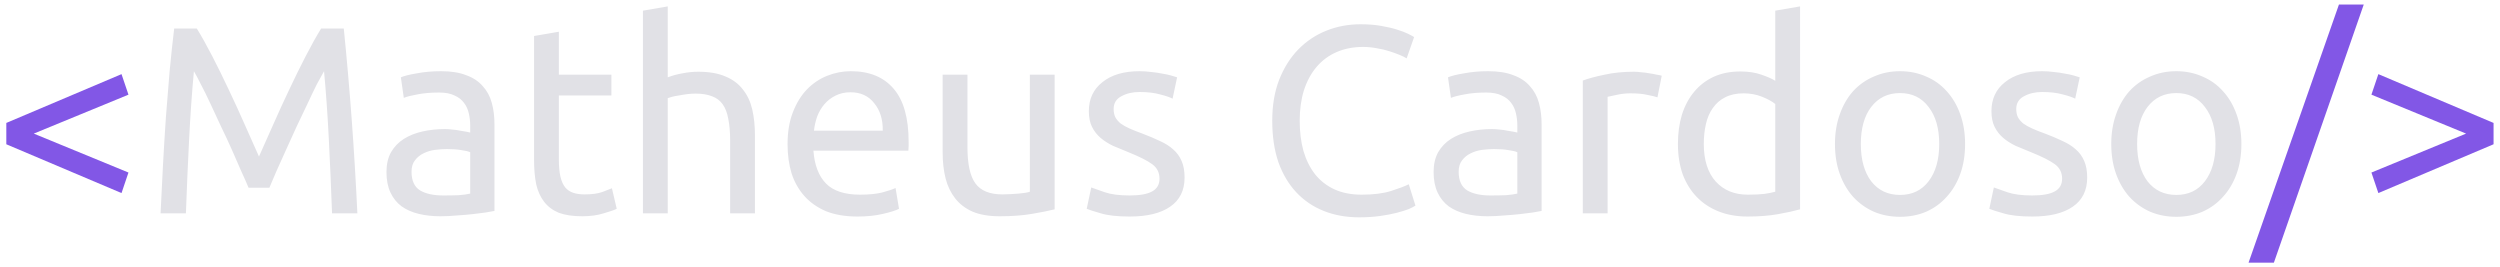 <svg width="300" height="32" viewBox="0 0 300 32" fill="none" xmlns="http://www.w3.org/2000/svg">
<path d="M4.054 16.032L15.415 20.704L14.582 23.168L0.758 17.312V14.752L14.582 8.896L15.415 11.36L4.054 16.032ZM272.866 31.52H269.826L280.674 0.544H283.65L272.866 31.52ZM284.571 11.36L285.403 8.896L299.227 14.752V17.312L285.403 23.168L284.571 20.704L295.931 16.032L284.571 11.36Z" fill="#8257E6"/>
<path d="M29.829 22.528C29.616 22.016 29.328 21.365 28.965 20.576C28.624 19.787 28.25 18.933 27.845 18.016C27.44 17.099 27.002 16.16 26.533 15.2C26.085 14.219 25.658 13.301 25.253 12.448C24.848 11.573 24.464 10.795 24.101 10.112C23.76 9.429 23.482 8.907 23.269 8.544C23.034 11.061 22.842 13.792 22.693 16.736C22.544 19.659 22.416 22.613 22.309 25.6H19.269C19.354 23.68 19.45 21.749 19.557 19.808C19.664 17.845 19.781 15.925 19.909 14.048C20.058 12.149 20.208 10.304 20.357 8.512C20.528 6.72 20.709 5.024 20.901 3.424H23.621C24.197 4.363 24.816 5.472 25.477 6.752C26.138 8.032 26.8 9.376 27.461 10.784C28.122 12.171 28.762 13.568 29.381 14.976C30 16.363 30.565 17.632 31.077 18.784C31.589 17.632 32.154 16.363 32.773 14.976C33.392 13.568 34.032 12.171 34.693 10.784C35.354 9.376 36.016 8.032 36.677 6.752C37.338 5.472 37.957 4.363 38.533 3.424H41.253C41.978 10.571 42.522 17.963 42.885 25.6H39.845C39.738 22.613 39.61 19.659 39.461 16.736C39.312 13.792 39.12 11.061 38.885 8.544C38.672 8.907 38.384 9.429 38.021 10.112C37.68 10.795 37.306 11.573 36.901 12.448C36.496 13.301 36.058 14.219 35.589 15.2C35.141 16.16 34.714 17.099 34.309 18.016C33.904 18.933 33.52 19.787 33.157 20.576C32.816 21.365 32.538 22.016 32.325 22.528H29.829ZM53.192 23.456C53.896 23.456 54.515 23.445 55.048 23.424C55.603 23.381 56.061 23.317 56.424 23.232V18.272C56.211 18.165 55.859 18.08 55.368 18.016C54.899 17.931 54.323 17.888 53.64 17.888C53.192 17.888 52.712 17.92 52.2 17.984C51.709 18.048 51.251 18.187 50.824 18.4C50.419 18.592 50.077 18.869 49.8 19.232C49.523 19.573 49.384 20.032 49.384 20.608C49.384 21.675 49.725 22.421 50.408 22.848C51.091 23.253 52.019 23.456 53.192 23.456ZM52.936 8.544C54.131 8.544 55.133 8.704 55.944 9.024C56.776 9.323 57.437 9.76 57.928 10.336C58.44 10.891 58.803 11.563 59.016 12.352C59.229 13.12 59.336 13.973 59.336 14.912V25.312C59.08 25.355 58.717 25.419 58.248 25.504C57.8 25.568 57.288 25.632 56.712 25.696C56.136 25.76 55.507 25.813 54.824 25.856C54.163 25.92 53.501 25.952 52.84 25.952C51.901 25.952 51.037 25.856 50.248 25.664C49.459 25.472 48.776 25.173 48.2 24.768C47.624 24.341 47.176 23.787 46.856 23.104C46.536 22.421 46.376 21.6 46.376 20.64C46.376 19.723 46.557 18.933 46.92 18.272C47.304 17.611 47.816 17.077 48.456 16.672C49.096 16.267 49.843 15.968 50.696 15.776C51.549 15.584 52.445 15.488 53.384 15.488C53.683 15.488 53.992 15.509 54.312 15.552C54.632 15.573 54.931 15.616 55.208 15.68C55.507 15.723 55.763 15.765 55.976 15.808C56.189 15.851 56.339 15.883 56.424 15.904V15.072C56.424 14.581 56.371 14.101 56.264 13.632C56.157 13.141 55.965 12.715 55.688 12.352C55.411 11.968 55.027 11.669 54.536 11.456C54.067 11.221 53.448 11.104 52.68 11.104C51.699 11.104 50.835 11.179 50.088 11.328C49.363 11.456 48.819 11.595 48.456 11.744L48.104 9.28C48.488 9.109 49.128 8.949 50.024 8.8C50.92 8.629 51.891 8.544 52.936 8.544ZM67.063 8.96H73.367V11.456H67.063V19.136C67.063 19.968 67.127 20.661 67.255 21.216C67.383 21.749 67.575 22.176 67.831 22.496C68.087 22.795 68.407 23.008 68.791 23.136C69.175 23.264 69.623 23.328 70.135 23.328C71.031 23.328 71.745 23.232 72.279 23.04C72.833 22.827 73.217 22.677 73.431 22.592L74.007 25.056C73.708 25.205 73.185 25.387 72.439 25.6C71.692 25.835 70.839 25.952 69.879 25.952C68.748 25.952 67.809 25.813 67.063 25.536C66.337 25.237 65.751 24.8 65.303 24.224C64.855 23.648 64.535 22.944 64.343 22.112C64.172 21.259 64.087 20.277 64.087 19.168V4.32L67.063 3.808V8.96ZM77.154 25.6V1.28L80.13 0.768V9.28C80.684 9.067 81.271 8.907 81.89 8.8C82.53 8.672 83.159 8.608 83.778 8.608C85.1 8.608 86.199 8.8 87.074 9.184C87.948 9.547 88.642 10.069 89.154 10.752C89.687 11.413 90.06 12.213 90.274 13.152C90.487 14.091 90.594 15.125 90.594 16.256V25.6H87.618V16.896C87.618 15.872 87.543 14.997 87.394 14.272C87.266 13.547 87.042 12.96 86.722 12.512C86.402 12.064 85.975 11.744 85.442 11.552C84.908 11.339 84.247 11.232 83.458 11.232C83.138 11.232 82.807 11.253 82.466 11.296C82.124 11.339 81.794 11.392 81.474 11.456C81.175 11.499 80.898 11.552 80.642 11.616C80.407 11.68 80.236 11.733 80.13 11.776V25.6H77.154ZM94.507 17.312C94.507 15.84 94.72 14.56 95.147 13.472C95.574 12.363 96.139 11.445 96.843 10.72C97.547 9.995 98.358 9.451 99.275 9.088C100.192 8.725 101.131 8.544 102.091 8.544C104.331 8.544 106.048 9.248 107.243 10.656C108.438 12.043 109.035 14.165 109.035 17.024C109.035 17.152 109.035 17.323 109.035 17.536C109.035 17.728 109.024 17.909 109.003 18.08H97.611C97.739 19.808 98.24 21.12 99.115 22.016C99.99 22.912 101.355 23.36 103.211 23.36C104.256 23.36 105.131 23.275 105.835 23.104C106.56 22.912 107.104 22.731 107.467 22.56L107.883 25.056C107.52 25.248 106.88 25.451 105.963 25.664C105.067 25.877 104.043 25.984 102.891 25.984C101.44 25.984 100.182 25.771 99.115 25.344C98.07 24.896 97.206 24.288 96.523 23.52C95.84 22.752 95.328 21.845 94.987 20.8C94.667 19.733 94.507 18.571 94.507 17.312ZM105.931 15.68C105.952 14.336 105.611 13.237 104.907 12.384C104.224 11.509 103.275 11.072 102.059 11.072C101.376 11.072 100.768 11.211 100.235 11.488C99.723 11.744 99.286 12.085 98.923 12.512C98.56 12.939 98.272 13.429 98.059 13.984C97.867 14.539 97.739 15.104 97.675 15.68H105.931ZM126.558 25.12C125.875 25.291 124.969 25.472 123.838 25.664C122.729 25.856 121.438 25.952 119.966 25.952C118.686 25.952 117.609 25.771 116.734 25.408C115.859 25.024 115.155 24.491 114.622 23.808C114.089 23.125 113.705 22.325 113.47 21.408C113.235 20.469 113.118 19.435 113.118 18.304V8.96H116.094V17.664C116.094 19.691 116.414 21.141 117.054 22.016C117.694 22.891 118.771 23.328 120.286 23.328C120.606 23.328 120.937 23.317 121.278 23.296C121.619 23.275 121.939 23.253 122.238 23.232C122.537 23.189 122.803 23.157 123.038 23.136C123.294 23.093 123.475 23.051 123.582 23.008V8.96H126.558V25.12ZM135.557 23.456C136.773 23.456 137.669 23.296 138.245 22.976C138.842 22.656 139.141 22.144 139.141 21.44C139.141 20.715 138.853 20.139 138.277 19.712C137.701 19.285 136.752 18.805 135.429 18.272C134.789 18.016 134.17 17.76 133.573 17.504C132.997 17.227 132.496 16.907 132.069 16.544C131.642 16.181 131.301 15.744 131.045 15.232C130.789 14.72 130.661 14.091 130.661 13.344C130.661 11.872 131.205 10.709 132.293 9.856C133.381 8.981 134.864 8.544 136.741 8.544C137.21 8.544 137.68 8.576 138.149 8.64C138.618 8.683 139.056 8.747 139.461 8.832C139.866 8.896 140.218 8.971 140.517 9.056C140.837 9.141 141.082 9.216 141.253 9.28L140.709 11.84C140.389 11.669 139.888 11.499 139.205 11.328C138.522 11.136 137.701 11.04 136.741 11.04C135.909 11.04 135.184 11.211 134.565 11.552C133.946 11.872 133.637 12.384 133.637 13.088C133.637 13.451 133.701 13.771 133.829 14.048C133.978 14.325 134.192 14.581 134.469 14.816C134.768 15.029 135.13 15.232 135.557 15.424C135.984 15.616 136.496 15.819 137.093 16.032C137.882 16.331 138.586 16.629 139.205 16.928C139.824 17.205 140.346 17.536 140.773 17.92C141.221 18.304 141.562 18.773 141.797 19.328C142.032 19.861 142.149 20.523 142.149 21.312C142.149 22.848 141.573 24.011 140.421 24.8C139.29 25.589 137.669 25.984 135.557 25.984C134.085 25.984 132.933 25.856 132.101 25.6C131.269 25.365 130.704 25.184 130.405 25.056L130.949 22.496C131.29 22.624 131.834 22.816 132.581 23.072C133.328 23.328 134.32 23.456 135.557 23.456ZM163.101 26.08C161.543 26.08 160.125 25.824 158.845 25.312C157.565 24.8 156.466 24.053 155.549 23.072C154.631 22.091 153.917 20.885 153.405 19.456C152.914 18.005 152.669 16.352 152.669 14.496C152.669 12.64 152.946 10.997 153.501 9.568C154.077 8.117 154.845 6.901 155.805 5.92C156.765 4.939 157.885 4.192 159.165 3.68C160.445 3.168 161.81 2.912 163.261 2.912C164.178 2.912 164.999 2.976 165.725 3.104C166.471 3.232 167.111 3.381 167.645 3.552C168.199 3.723 168.647 3.893 168.989 4.064C169.33 4.235 169.565 4.363 169.693 4.448L168.797 7.008C168.605 6.88 168.327 6.741 167.965 6.592C167.602 6.443 167.186 6.293 166.717 6.144C166.269 5.995 165.767 5.877 165.213 5.792C164.679 5.685 164.135 5.632 163.581 5.632C162.407 5.632 161.351 5.835 160.413 6.24C159.474 6.645 158.674 7.232 158.013 8C157.351 8.768 156.839 9.707 156.477 10.816C156.135 11.904 155.965 13.131 155.965 14.496C155.965 15.819 156.114 17.024 156.413 18.112C156.733 19.2 157.202 20.139 157.821 20.928C158.439 21.696 159.207 22.293 160.125 22.72C161.063 23.147 162.151 23.36 163.389 23.36C164.818 23.36 166.002 23.211 166.941 22.912C167.879 22.613 168.583 22.347 169.053 22.112L169.853 24.672C169.703 24.779 169.437 24.917 169.053 25.088C168.669 25.237 168.189 25.387 167.613 25.536C167.037 25.685 166.365 25.813 165.597 25.92C164.829 26.027 163.997 26.08 163.101 26.08ZM178.848 23.456C179.552 23.456 180.171 23.445 180.704 23.424C181.259 23.381 181.718 23.317 182.08 23.232V18.272C181.867 18.165 181.515 18.08 181.024 18.016C180.555 17.931 179.979 17.888 179.296 17.888C178.848 17.888 178.368 17.92 177.856 17.984C177.366 18.048 176.907 18.187 176.48 18.4C176.075 18.592 175.734 18.869 175.456 19.232C175.179 19.573 175.04 20.032 175.04 20.608C175.04 21.675 175.382 22.421 176.064 22.848C176.747 23.253 177.675 23.456 178.848 23.456ZM178.592 8.544C179.787 8.544 180.79 8.704 181.6 9.024C182.432 9.323 183.094 9.76 183.584 10.336C184.096 10.891 184.459 11.563 184.672 12.352C184.886 13.12 184.992 13.973 184.992 14.912V25.312C184.736 25.355 184.374 25.419 183.904 25.504C183.456 25.568 182.944 25.632 182.368 25.696C181.792 25.76 181.163 25.813 180.48 25.856C179.819 25.92 179.158 25.952 178.496 25.952C177.558 25.952 176.694 25.856 175.904 25.664C175.115 25.472 174.432 25.173 173.856 24.768C173.28 24.341 172.832 23.787 172.512 23.104C172.192 22.421 172.032 21.6 172.032 20.64C172.032 19.723 172.214 18.933 172.576 18.272C172.96 17.611 173.472 17.077 174.112 16.672C174.752 16.267 175.499 15.968 176.352 15.776C177.206 15.584 178.102 15.488 179.04 15.488C179.339 15.488 179.648 15.509 179.968 15.552C180.288 15.573 180.587 15.616 180.864 15.68C181.163 15.723 181.419 15.765 181.632 15.808C181.846 15.851 181.995 15.883 182.08 15.904V15.072C182.08 14.581 182.027 14.101 181.92 13.632C181.814 13.141 181.622 12.715 181.344 12.352C181.067 11.968 180.683 11.669 180.192 11.456C179.723 11.221 179.104 11.104 178.336 11.104C177.355 11.104 176.491 11.179 175.744 11.328C175.019 11.456 174.475 11.595 174.112 11.744L173.76 9.28C174.144 9.109 174.784 8.949 175.68 8.8C176.576 8.629 177.547 8.544 178.592 8.544ZM196.079 8.608C196.335 8.608 196.623 8.629 196.943 8.672C197.284 8.693 197.615 8.736 197.935 8.8C198.255 8.843 198.543 8.896 198.799 8.96C199.076 9.003 199.279 9.045 199.407 9.088L198.895 11.68C198.66 11.595 198.266 11.499 197.711 11.392C197.178 11.264 196.484 11.2 195.631 11.2C195.076 11.2 194.522 11.264 193.967 11.392C193.434 11.499 193.082 11.573 192.911 11.616V25.6H189.935V9.664C190.639 9.408 191.514 9.173 192.559 8.96C193.604 8.725 194.778 8.608 196.079 8.608ZM213.031 12.48C212.668 12.181 212.145 11.893 211.463 11.616C210.78 11.339 210.033 11.2 209.223 11.2C208.369 11.2 207.633 11.36 207.015 11.68C206.417 11.979 205.927 12.405 205.543 12.96C205.159 13.493 204.881 14.133 204.711 14.88C204.54 15.627 204.455 16.427 204.455 17.28C204.455 19.221 204.935 20.725 205.895 21.792C206.855 22.837 208.135 23.36 209.735 23.36C210.545 23.36 211.217 23.328 211.751 23.264C212.305 23.179 212.732 23.093 213.031 23.008V12.48ZM213.031 1.28L216.007 0.768V25.12C215.324 25.312 214.449 25.504 213.383 25.696C212.316 25.888 211.089 25.984 209.703 25.984C208.423 25.984 207.271 25.781 206.247 25.376C205.223 24.971 204.348 24.395 203.623 23.648C202.897 22.901 202.332 21.995 201.927 20.928C201.543 19.84 201.351 18.624 201.351 17.28C201.351 16 201.511 14.827 201.831 13.76C202.172 12.693 202.663 11.776 203.303 11.008C203.943 10.24 204.721 9.643 205.639 9.216C206.577 8.789 207.644 8.576 208.839 8.576C209.799 8.576 210.641 8.704 211.367 8.96C212.113 9.216 212.668 9.461 213.031 9.696V1.28ZM235.811 17.28C235.811 18.603 235.619 19.797 235.235 20.864C234.851 21.931 234.307 22.848 233.603 23.616C232.92 24.384 232.099 24.981 231.139 25.408C230.179 25.813 229.133 26.016 228.003 26.016C226.872 26.016 225.827 25.813 224.867 25.408C223.907 24.981 223.075 24.384 222.371 23.616C221.688 22.848 221.155 21.931 220.771 20.864C220.387 19.797 220.195 18.603 220.195 17.28C220.195 15.979 220.387 14.795 220.771 13.728C221.155 12.64 221.688 11.712 222.371 10.944C223.075 10.176 223.907 9.589 224.867 9.184C225.827 8.757 226.872 8.544 228.003 8.544C229.133 8.544 230.179 8.757 231.139 9.184C232.099 9.589 232.92 10.176 233.603 10.944C234.307 11.712 234.851 12.64 235.235 13.728C235.619 14.795 235.811 15.979 235.811 17.28ZM232.707 17.28C232.707 15.403 232.28 13.92 231.427 12.832C230.595 11.723 229.453 11.168 228.003 11.168C226.552 11.168 225.4 11.723 224.547 12.832C223.715 13.92 223.299 15.403 223.299 17.28C223.299 19.157 223.715 20.651 224.547 21.76C225.4 22.848 226.552 23.392 228.003 23.392C229.453 23.392 230.595 22.848 231.427 21.76C232.28 20.651 232.707 19.157 232.707 17.28ZM243.87 23.456C245.086 23.456 245.982 23.296 246.558 22.976C247.155 22.656 247.454 22.144 247.454 21.44C247.454 20.715 247.166 20.139 246.59 19.712C246.014 19.285 245.064 18.805 243.742 18.272C243.102 18.016 242.483 17.76 241.886 17.504C241.31 17.227 240.808 16.907 240.382 16.544C239.955 16.181 239.614 15.744 239.358 15.232C239.102 14.72 238.974 14.091 238.974 13.344C238.974 11.872 239.518 10.709 240.606 9.856C241.694 8.981 243.176 8.544 245.054 8.544C245.523 8.544 245.992 8.576 246.462 8.64C246.931 8.683 247.368 8.747 247.774 8.832C248.179 8.896 248.531 8.971 248.83 9.056C249.15 9.141 249.395 9.216 249.566 9.28L249.022 11.84C248.702 11.669 248.2 11.499 247.518 11.328C246.835 11.136 246.014 11.04 245.054 11.04C244.222 11.04 243.496 11.211 242.878 11.552C242.259 11.872 241.95 12.384 241.95 13.088C241.95 13.451 242.014 13.771 242.141 14.048C242.291 14.325 242.504 14.581 242.782 14.816C243.08 15.029 243.443 15.232 243.87 15.424C244.296 15.616 244.808 15.819 245.406 16.032C246.195 16.331 246.899 16.629 247.518 16.928C248.136 17.205 248.659 17.536 249.086 17.92C249.534 18.304 249.875 18.773 250.11 19.328C250.344 19.861 250.462 20.523 250.462 21.312C250.462 22.848 249.886 24.011 248.734 24.8C247.603 25.589 245.982 25.984 243.87 25.984C242.398 25.984 241.246 25.856 240.414 25.6C239.582 25.365 239.016 25.184 238.718 25.056L239.262 22.496C239.603 22.624 240.147 22.816 240.894 23.072C241.64 23.328 242.632 23.456 243.87 23.456ZM268.967 17.28C268.967 18.603 268.775 19.797 268.391 20.864C268.007 21.931 267.463 22.848 266.759 23.616C266.076 24.384 265.255 24.981 264.295 25.408C263.335 25.813 262.289 26.016 261.159 26.016C260.028 26.016 258.983 25.813 258.023 25.408C257.063 24.981 256.231 24.384 255.527 23.616C254.844 22.848 254.311 21.931 253.927 20.864C253.543 19.797 253.351 18.603 253.351 17.28C253.351 15.979 253.543 14.795 253.927 13.728C254.311 12.64 254.844 11.712 255.527 10.944C256.231 10.176 257.063 9.589 258.023 9.184C258.983 8.757 260.028 8.544 261.159 8.544C262.289 8.544 263.335 8.757 264.295 9.184C265.255 9.589 266.076 10.176 266.759 10.944C267.463 11.712 268.007 12.64 268.391 13.728C268.775 14.795 268.967 15.979 268.967 17.28ZM265.863 17.28C265.863 15.403 265.436 13.92 264.583 12.832C263.751 11.723 262.609 11.168 261.159 11.168C259.708 11.168 258.556 11.723 257.703 12.832C256.871 13.92 256.455 15.403 256.455 17.28C256.455 19.157 256.871 20.651 257.703 21.76C258.556 22.848 259.708 23.392 261.159 23.392C262.609 23.392 263.751 22.848 264.583 21.76C265.436 20.651 265.863 19.157 265.863 17.28Z" fill="#E1E1E6"/>
</svg>
